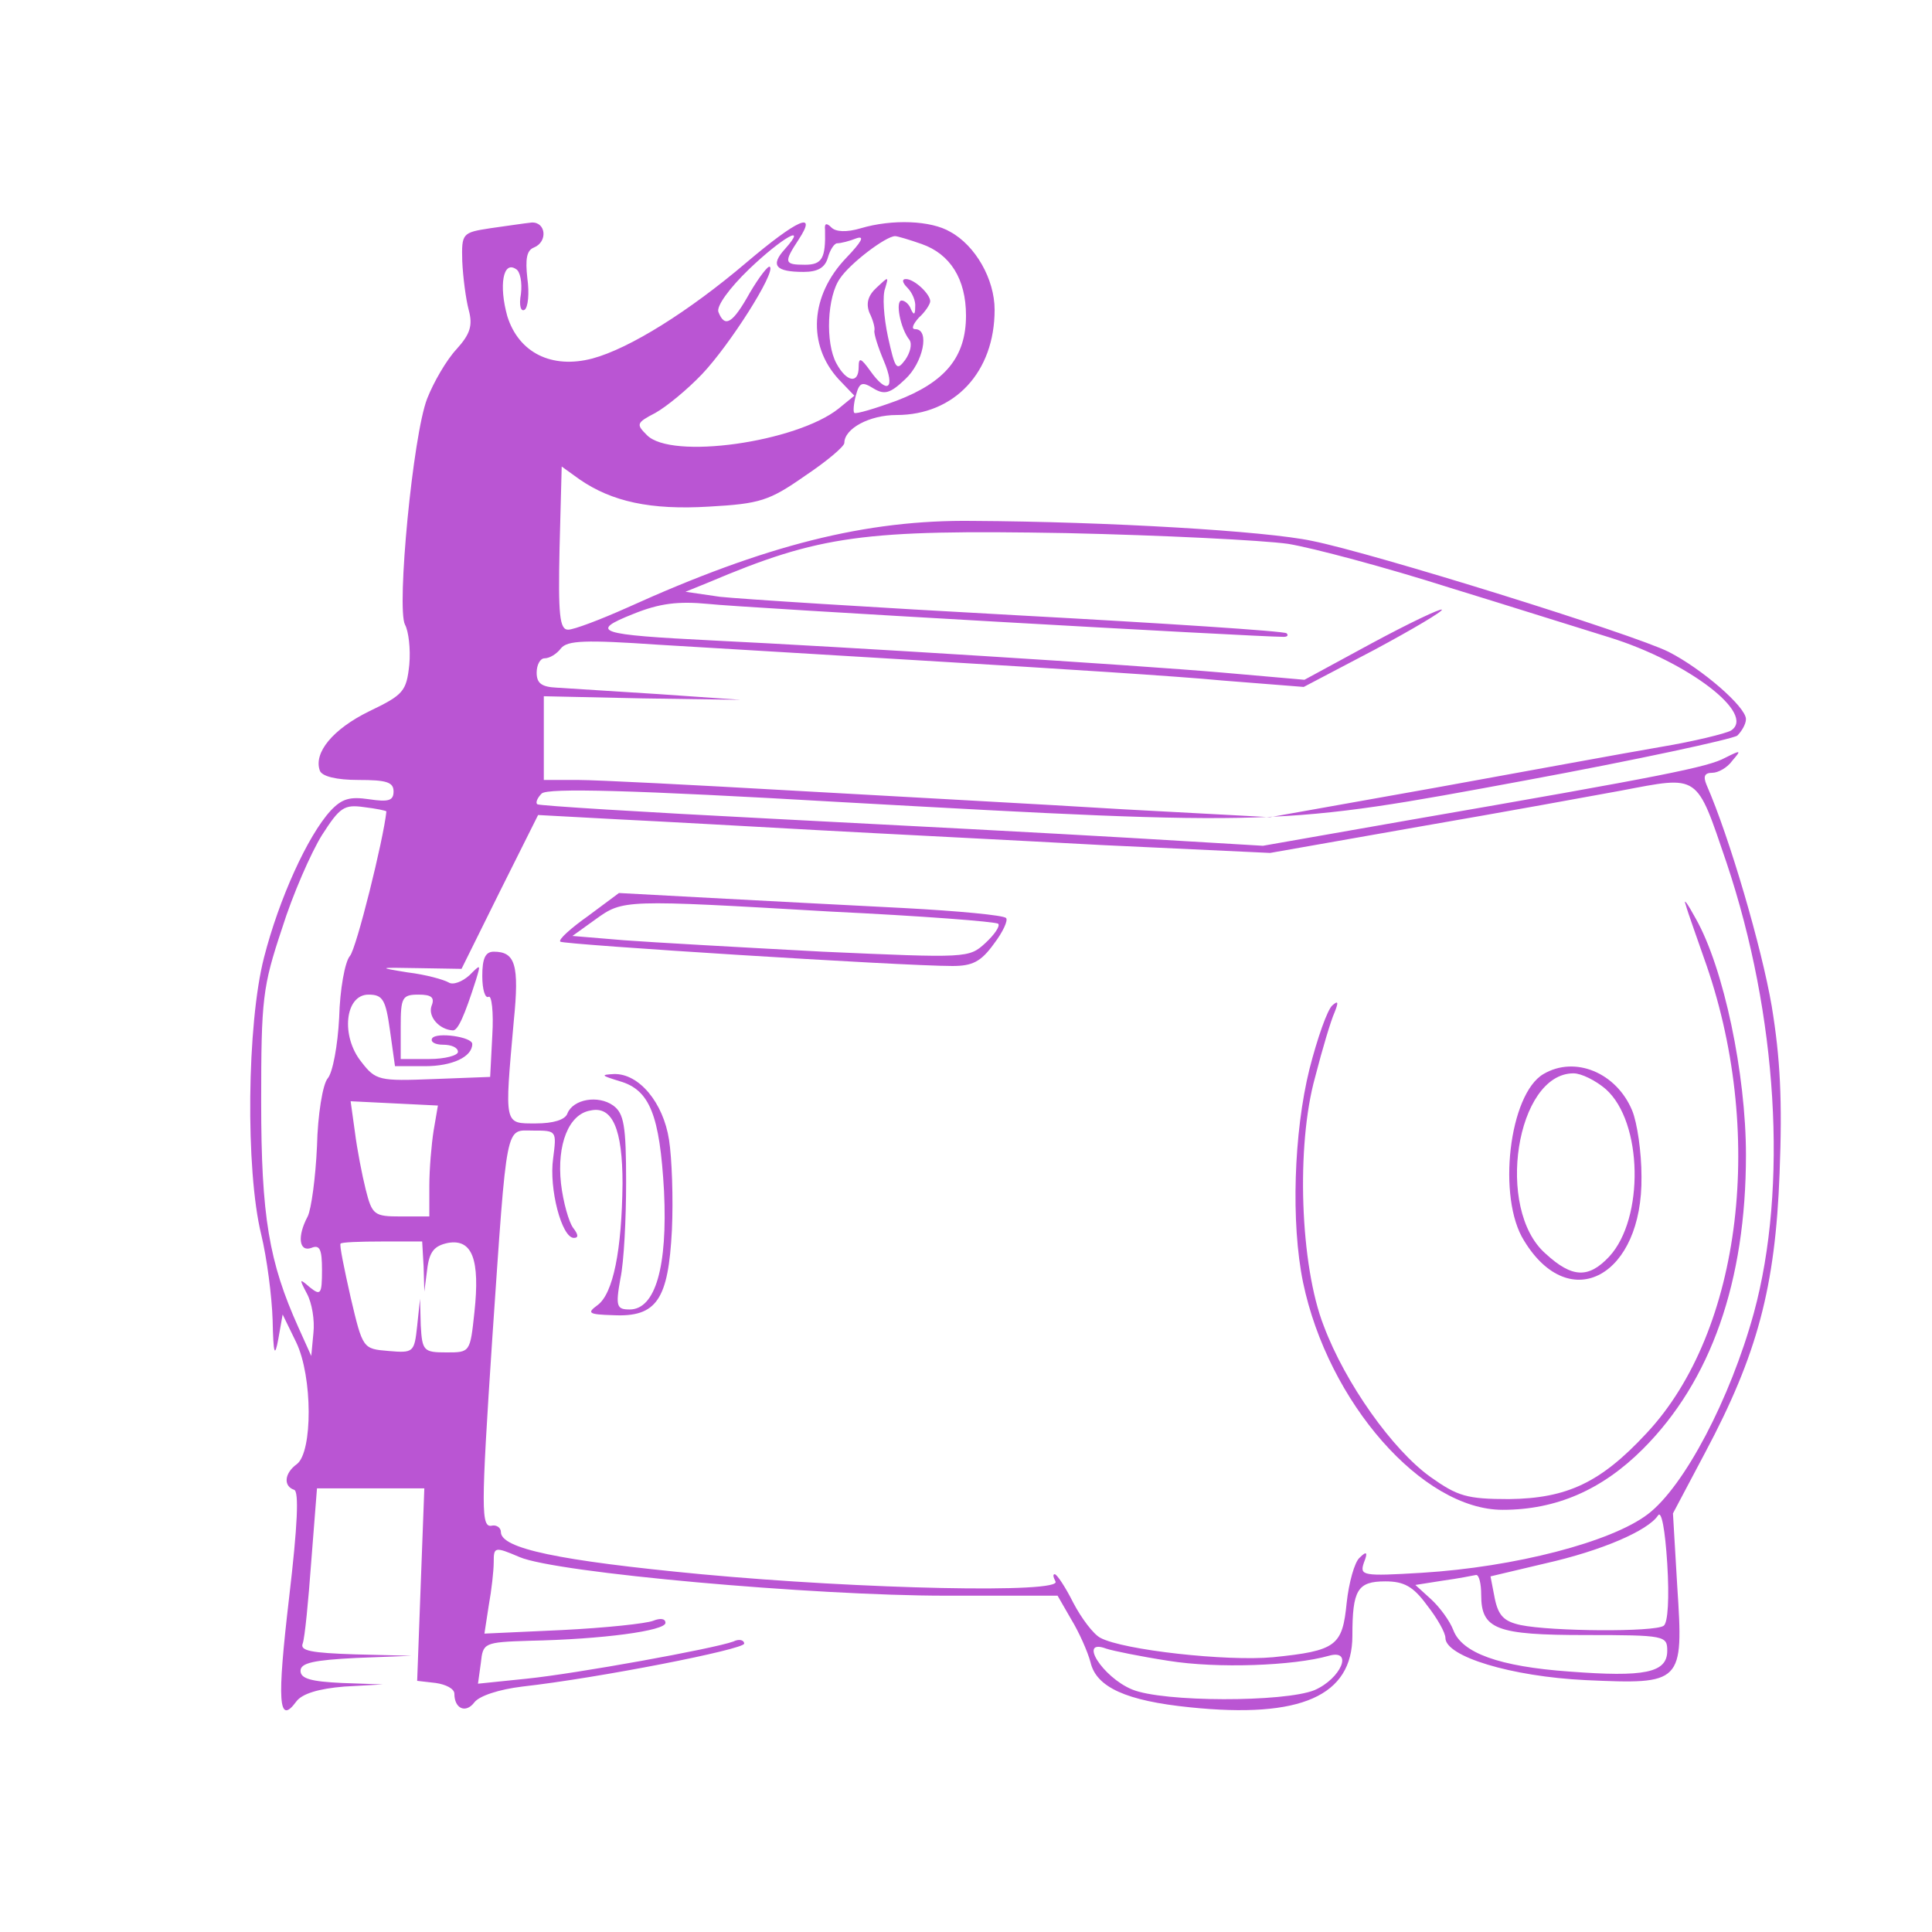 <?xml version="1.0" standalone="no"?>
<!DOCTYPE svg PUBLIC "-//W3C//DTD SVG 20010904//EN"
 "http://www.w3.org/TR/2001/REC-SVG-20010904/DTD/svg10.dtd">
<svg version="1.0" xmlns="http://www.w3.org/2000/svg"
 width="270pt" height="270pt" viewBox="0 0 270 270"
 preserveAspectRatio="xMidYMid meet">
<g transform="translate(0,270) scale(0.1,-0.1)"
fill="#ba55d3" stroke="none">
<path d="M685 2381 c-39 -6 -40 -7 -39 -46 1 -22 5 -53 9 -68 6 -22 2 -34 -17
-55 -14 -15 -32 -46 -41 -69 -20 -51 -43 -293 -31 -316 5 -9 8 -34 6 -56 -4
-37 -8 -42 -56 -65 -51 -25 -78 -58 -69 -83 3 -8 23 -13 54 -13 39 0 49 -3 49
-16 0 -13 -7 -15 -34 -11 -27 4 -38 1 -54 -16 -32 -35 -72 -123 -93 -205 -24
-93 -26 -297 -4 -387 8 -33 15 -87 16 -120 1 -48 3 -53 8 -26 l6 34 19 -39
c23 -48 23 -153 1 -170 -18 -13 -19 -31 -4 -36 7 -2 5 -49 -7 -151 -17 -145
-15 -179 10 -145 8 11 31 18 67 21 l54 3 -57 2 c-43 2 -58 6 -58 17 0 11 18
15 78 18 l77 3 -79 2 c-61 2 -77 5 -73 15 3 8 8 60 12 115 l8 102 75 0 75 0
-5 -134 -5 -135 26 -3 c14 -2 26 -8 26 -15 0 -21 16 -28 28 -12 7 9 34 18 67
22 107 12 310 52 310 60 0 5 -7 7 -15 3 -27 -10 -220 -45 -289 -52 l-68 -7 4
29 c3 28 4 29 68 31 102 2 190 14 190 25 0 6 -7 7 -17 3 -10 -4 -67 -10 -127
-13 l-109 -5 6 39 c4 22 7 49 7 61 0 21 1 22 36 7 51 -22 410 -54 596 -54
l156 0 19 -33 c11 -18 23 -45 27 -60 8 -35 50 -54 139 -63 155 -16 227 16 227
100 0 64 7 76 46 76 26 0 39 -7 58 -33 15 -19 26 -39 26 -46 0 -26 92 -54 196
-59 135 -6 137 -5 128 131 l-6 102 45 85 c73 137 98 231 104 390 4 102 1 161
-11 234 -14 82 -59 236 -91 309 -5 12 -3 17 8 17 8 0 21 7 28 17 13 15 12 15
-10 4 -24 -13 -83 -25 -441 -87 l-205 -36 -185 11 c-102 6 -329 18 -505 27
-176 9 -322 18 -324 20 -3 2 0 9 6 15 8 8 126 5 419 -12 610 -34 614 -33 954
30 157 29 291 58 298 63 6 6 12 16 12 23 0 17 -61 70 -108 94 -50 25 -413 138
-498 155 -65 14 -288 27 -474 28 -150 2 -291 -34 -483 -121 -38 -17 -75 -31
-83 -31 -12 0 -14 21 -12 114 l3 114 25 -18 c45 -31 99 -43 181 -38 71 4 84 8
134 43 30 20 55 41 55 46 0 20 35 39 73 39 81 0 137 60 137 147 0 43 -27 90
-62 109 -27 16 -81 18 -125 5 -20 -6 -35 -5 -41 1 -7 7 -10 6 -9 -3 1 -40 -4
-49 -28 -49 -29 0 -30 3 -9 35 27 41 -1 29 -73 -32 -80 -68 -163 -120 -215
-134 -57 -15 -103 8 -119 59 -12 43 -6 78 12 66 6 -3 9 -19 7 -35 -3 -16 0
-25 5 -22 5 3 7 23 4 44 -3 27 -1 39 9 43 20 8 17 36 -3 35 -10 -1 -36 -5 -58
-8z m412 -29 c-21 -23 -13 -32 26 -32 20 0 30 6 34 20 3 11 9 20 13 20 5 0 17
3 27 7 12 4 7 -5 -14 -27 -51 -53 -55 -122 -11 -170 l22 -23 -22 -18 c-59 -47
-234 -72 -268 -37 -15 15 -15 17 12 31 16 9 45 33 65 54 39 41 103 142 95 150
-2 3 -15 -14 -28 -36 -24 -43 -35 -50 -44 -27 -3 8 15 33 43 60 46 44 83 65
50 28z m191 7 c40 -14 62 -49 62 -100 0 -58 -29 -93 -97 -119 -30 -11 -57 -19
-59 -17 -2 1 -1 13 2 24 5 19 9 20 25 10 15 -9 23 -7 44 13 25 23 35 70 14 70
-6 0 -3 7 5 16 9 8 16 19 16 23 0 10 -22 31 -34 31 -6 0 -5 -5 2 -12 7 -7 12
-19 11 -27 0 -11 -2 -12 -6 -3 -2 6 -8 12 -13 12 -9 0 -2 -39 11 -55 4 -6 1
-18 -6 -28 -12 -16 -14 -13 -24 32 -6 28 -8 58 -4 68 5 17 5 17 -12 1 -12 -11
-15 -22 -10 -35 5 -10 8 -21 7 -25 -1 -4 5 -23 13 -42 17 -40 5 -48 -19 -14
-13 18 -16 19 -16 5 0 -24 -17 -21 -31 5 -16 29 -13 94 5 119 14 21 64 59 77
59 3 0 20 -5 37 -11z m512 -419 c36 -6 137 -33 225 -61 88 -27 189 -59 225
-70 109 -34 205 -107 169 -130 -7 -4 -51 -15 -99 -23 -47 -8 -188 -34 -315
-57 l-230 -41 -205 11 c-113 7 -320 18 -460 26 -140 8 -276 15 -302 15 l-48 0
0 58 0 59 138 -3 137 -2 -115 8 c-63 4 -127 8 -142 9 -21 1 -28 6 -28 21 0 11
5 20 11 20 7 0 17 6 23 14 9 11 34 12 136 5 69 -4 249 -15 400 -24 151 -9 326
-20 388 -26 l114 -9 99 52 c54 29 96 54 94 56 -2 2 -46 -19 -98 -47 l-94 -51
-114 10 c-127 11 -529 36 -714 45 -159 8 -173 12 -110 37 37 15 63 18 105 14
43 -5 765 -46 804 -46 5 0 7 2 4 5 -3 3 -171 14 -374 25 -203 11 -391 23 -418
26 l-48 7 32 13 c156 66 215 74 500 69 135 -3 274 -10 310 -15z m613 -446 c71
-212 86 -453 38 -629 -33 -120 -97 -242 -148 -281 -51 -39 -186 -74 -316 -82
-83 -5 -87 -4 -81 14 6 15 4 17 -6 7 -7 -6 -15 -35 -18 -63 -6 -60 -14 -67
-103 -76 -65 -6 -209 10 -241 27 -10 5 -27 28 -38 49 -11 22 -23 40 -26 40 -3
0 -2 -4 1 -10 11 -17 -270 -11 -495 10 -200 19 -280 36 -280 59 0 6 -6 10 -12
9 -16 -4 -16 20 0 262 21 307 18 290 57 290 33 0 33 0 28 -39 -6 -42 12 -111
29 -111 7 0 6 5 -1 14 -6 8 -14 36 -17 62 -6 55 11 97 41 102 31 7 45 -26 45
-102 -1 -93 -13 -154 -35 -170 -15 -11 -13 -13 22 -14 61 -3 77 22 82 119 2
44 0 100 -4 126 -8 52 -42 93 -77 92 -19 -1 -18 -2 8 -10 42 -12 56 -47 62
-154 5 -105 -12 -165 -48 -165 -18 0 -20 4 -13 43 5 23 8 84 8 135 0 79 -3 96
-18 107 -21 15 -56 9 -64 -11 -3 -9 -20 -14 -44 -14 -45 0 -44 -4 -31 143 8
79 2 97 -28 97 -12 0 -16 -10 -16 -34 0 -19 4 -32 9 -29 4 2 7 -21 5 -54 l-3
-58 -79 -3 c-76 -3 -81 -2 -101 24 -29 36 -23 94 10 94 20 0 24 -7 30 -50 l7
-50 42 0 c38 0 66 13 66 31 0 10 -50 17 -56 8 -3 -5 4 -9 15 -9 12 0 21 -4 21
-10 0 -5 -18 -10 -40 -10 l-40 0 0 45 c0 41 2 45 25 45 18 0 23 -4 18 -16 -5
-15 11 -33 30 -34 7 0 16 20 32 70 7 23 7 23 -9 7 -10 -9 -23 -14 -29 -10 -7
4 -32 11 -57 14 -43 7 -42 7 15 6 l60 -1 53 107 54 108 111 -6 c62 -3 186 -10
277 -15 91 -5 271 -14 400 -21 l235 -11 210 37 c116 20 242 43 280 50 111 21
105 25 148 -101z m-1873 72 c-4 -39 -42 -192 -51 -202 -7 -8 -14 -47 -15 -86
-2 -39 -9 -77 -16 -85 -7 -8 -14 -51 -15 -95 -2 -44 -8 -88 -13 -98 -15 -28
-12 -50 5 -44 12 5 15 -2 15 -31 0 -34 -2 -36 -17 -24 -15 13 -15 12 -4 -9 7
-13 11 -37 9 -55 l-3 -32 -18 40 c-41 91 -52 155 -52 315 0 144 2 161 29 242
15 48 41 107 56 131 25 39 31 43 59 39 17 -2 31 -5 31 -6z m66 -446 c-3 -19
-6 -54 -6 -77 l0 -43 -40 0 c-37 0 -40 2 -49 38 -5 20 -12 56 -15 80 l-6 43
61 -3 61 -3 -6 -35z m-14 -190 l1 -35 4 31 c3 25 10 33 29 37 34 6 45 -23 37
-97 -6 -56 -6 -56 -39 -56 -32 0 -34 2 -36 38 l-1 37 -4 -38 c-4 -37 -5 -38
-40 -35 -36 3 -36 3 -53 75 -9 40 -16 74 -14 75 1 2 27 3 58 3 l56 0 2 -35z
m1733 -502 c-12 -9 -157 -8 -200 1 -23 5 -31 13 -36 37 l-6 31 76 18 c80 18
144 46 158 67 5 8 10 -20 13 -67 3 -48 1 -83 -5 -87z m-255 43 c0 -48 21 -56
146 -56 111 0 114 -1 114 -22 0 -31 -32 -37 -137 -29 -98 7 -150 26 -162 58
-5 13 -19 32 -31 43 l-22 20 38 6 c22 3 42 7 47 8 4 0 7 -12 7 -28z m-437 -92
c68 -11 175 -7 224 7 35 10 17 -32 -20 -48 -42 -17 -212 -17 -255 1 -41 17
-76 72 -36 57 9 -3 48 -11 87 -17z"/>
<path d="M822 1420 c-24 -17 -42 -33 -39 -36 4 -4 477 -34 548 -34 28 0 40 6
58 31 13 17 20 33 17 36 -3 4 -68 10 -143 14 -76 4 -196 10 -268 14 l-130 7
-43 -32z m340 6 c125 -6 230 -14 233 -17 3 -3 -5 -15 -18 -27 -23 -21 -25 -21
-227 -12 -113 6 -238 13 -278 16 l-72 6 32 23 c39 28 38 28 330 11z"/>
<path d="M2356 1435 c3 -11 15 -44 25 -73 87 -241 54 -522 -80 -665 -64 -69
-111 -91 -192 -92 -59 0 -72 4 -110 31 -53 38 -119 131 -149 211 -33 84 -39
252 -12 348 10 39 22 79 27 90 6 15 5 17 -3 10 -7 -6 -21 -46 -32 -89 -22 -89
-26 -215 -9 -298 35 -168 167 -318 279 -318 75 0 139 28 196 85 95 95 144 234
144 411 0 113 -31 261 -70 330 -12 22 -18 30 -14 19z"/>
<path d="M2157 1199 c-48 -28 -65 -173 -27 -233 64 -105 166 -49 164 90 0 34
-6 75 -13 92 -22 53 -80 77 -124 51z m87 -21 c52 -46 54 -181 5 -234 -29 -31
-52 -30 -89 4 -71 62 -41 252 39 252 11 0 31 -10 45 -22z"/>
</g>
</svg>
